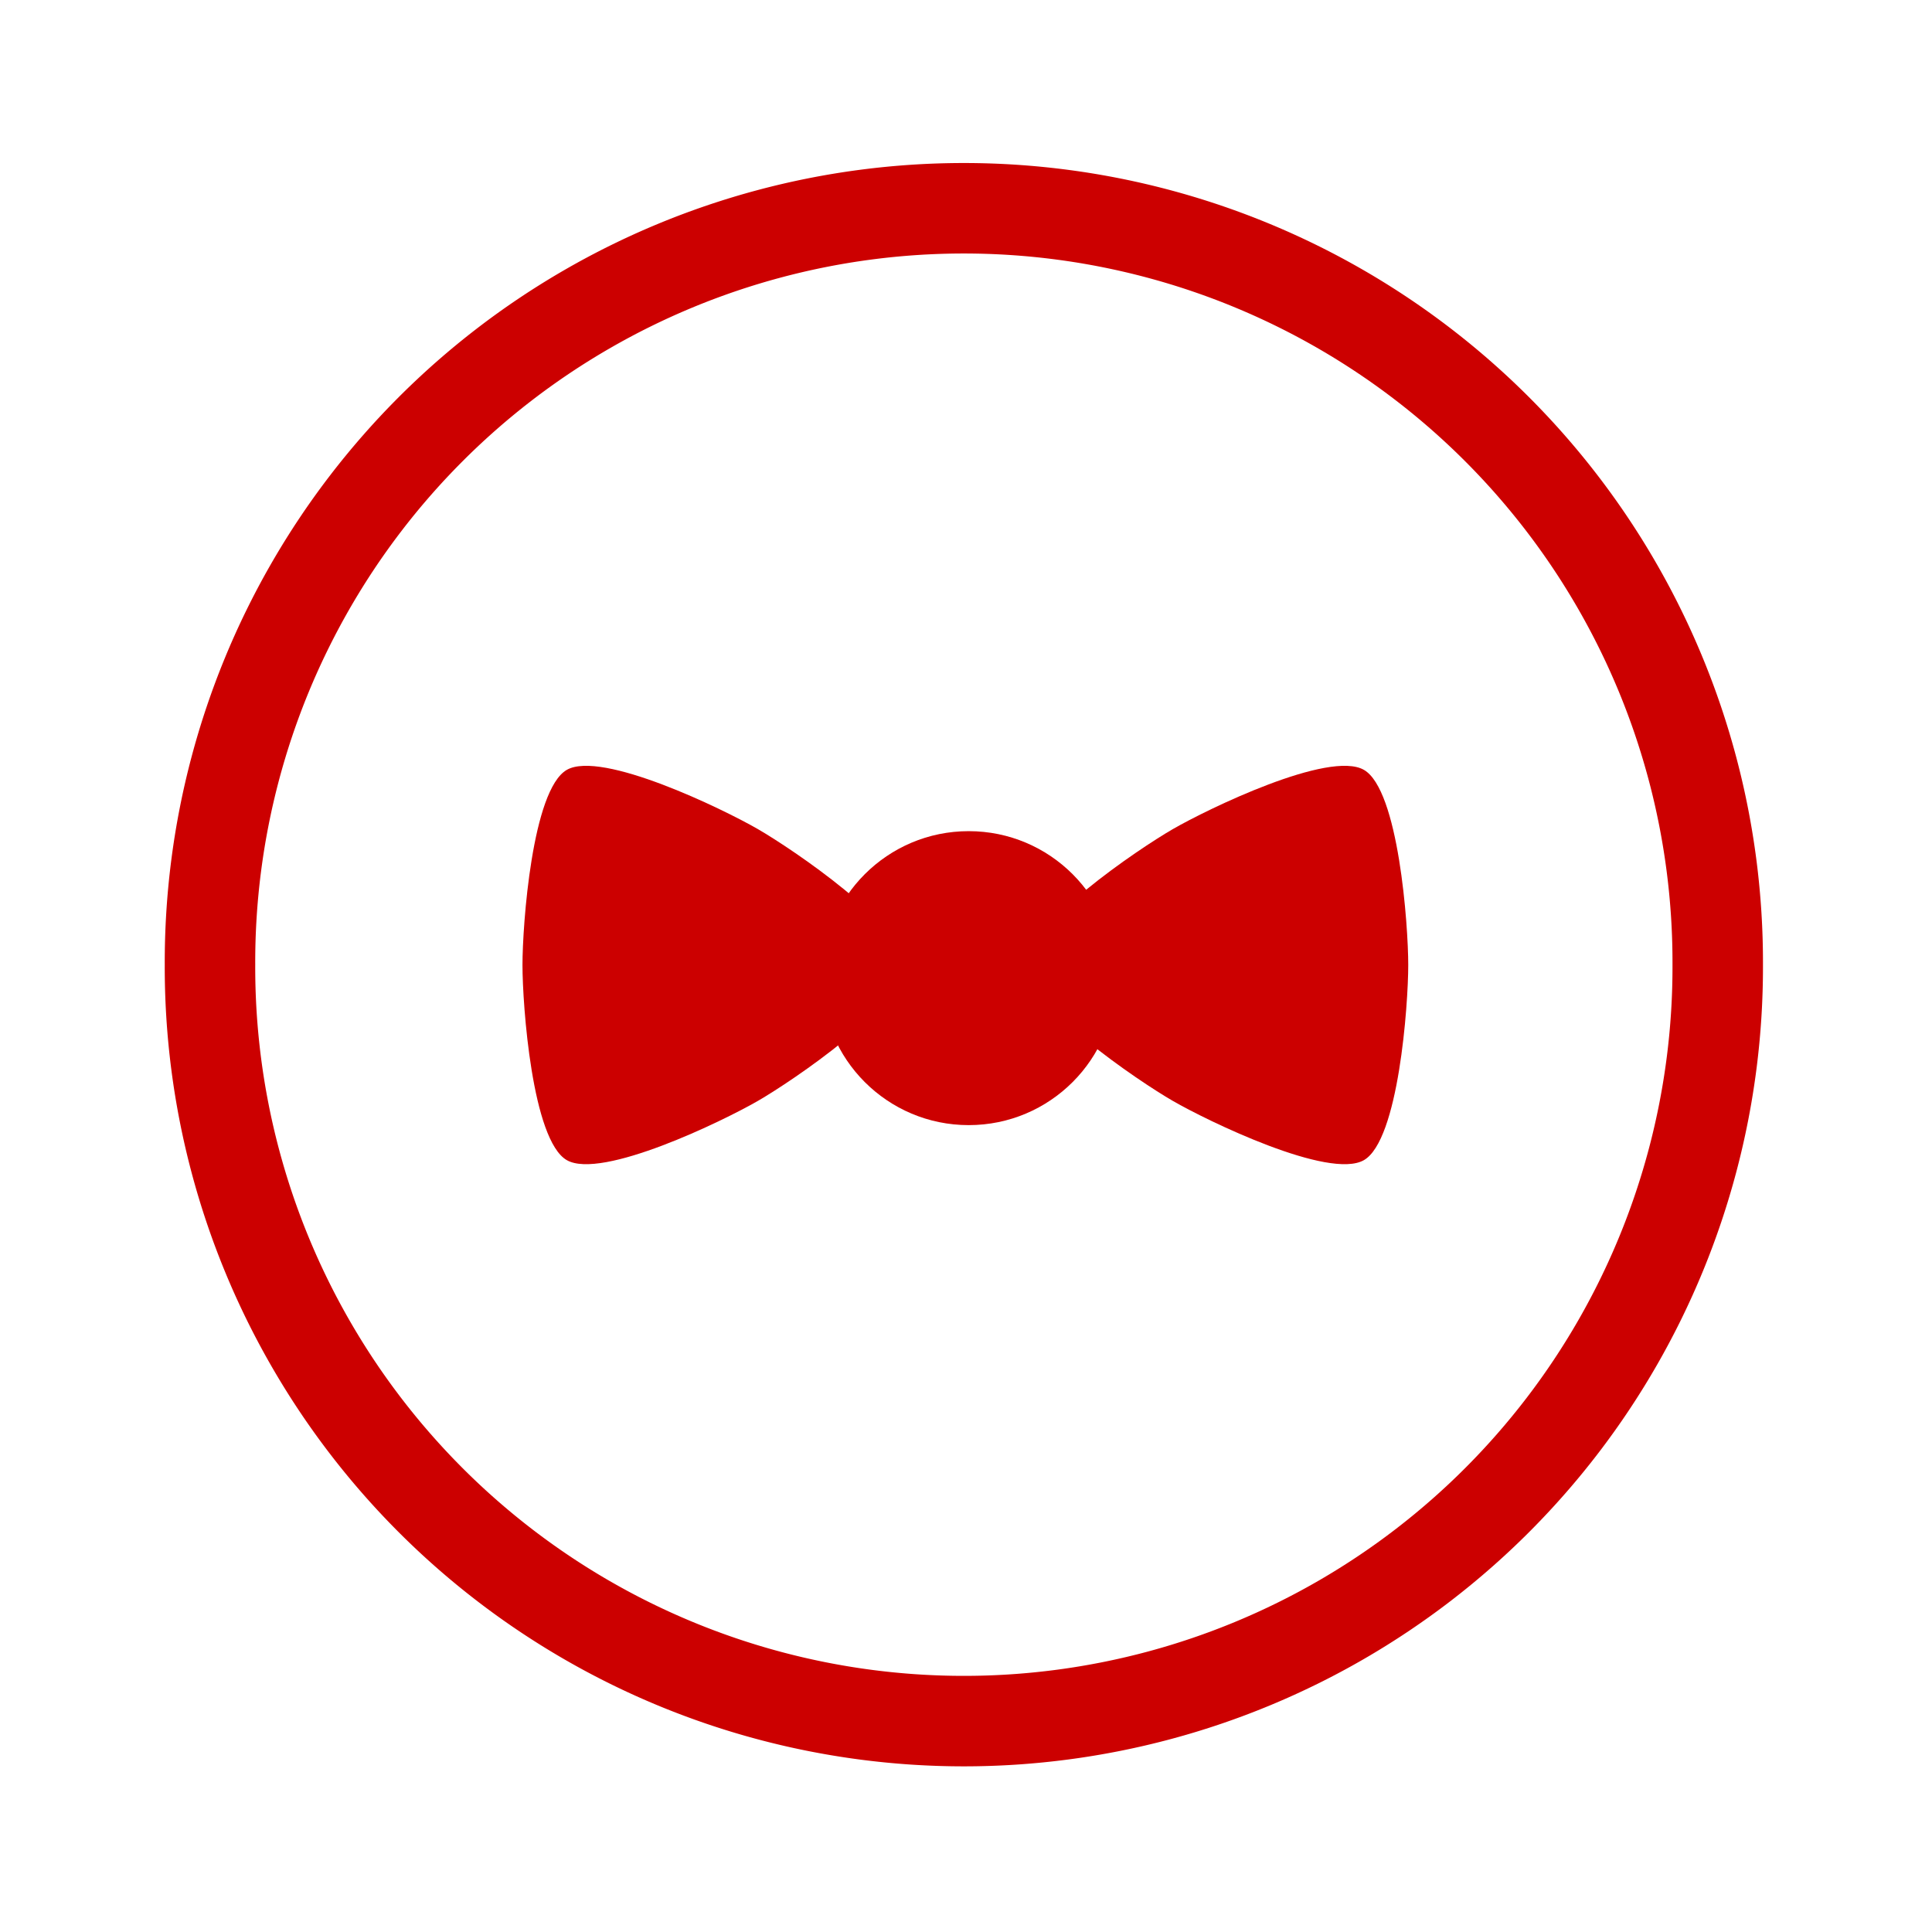 <?xml version="1.0" encoding="UTF-8" standalone="no"?>
<!-- Created with Inkscape (http://www.inkscape.org/) -->

<svg
   xmlns:dc="http://purl.org/dc/elements/1.1/"
   xmlns:cc="http://creativecommons.org/ns#"
   xmlns:rdf="http://www.w3.org/1999/02/22-rdf-syntax-ns#"
   xmlns:svg="http://www.w3.org/2000/svg"
   xmlns="http://www.w3.org/2000/svg"
   xmlns:sodipodi="http://sodipodi.sourceforge.net/DTD/sodipodi-0.dtd"
   xmlns:inkscape="http://www.inkscape.org/namespaces/inkscape"
   width="128"
   height="128"
   id="svg6118"
   version="1.1"
   inkscape:version="0.48.4 r9939"
   sodipodi:docname="assets.svg">
  <defs
     id="defs6120" />
  <sodipodi:namedview
     id="base"
     pagecolor="#ffffff"
     bordercolor="#666666"
     borderopacity="1.0"
     inkscape:pageopacity="0.0"
     inkscape:pageshadow="2"
     inkscape:zoom="1.4142136"
     inkscape:cx="277.4432"
     inkscape:cy="14.499073"
     inkscape:current-layer="g19358"
     showgrid="false"
     inkscape:document-units="px"
     inkscape:grid-bbox="true"
     inkscape:snap-bbox="true"
     inkscape:snap-nodes="false"
     inkscape:window-width="1920"
     inkscape:window-height="1014"
     inkscape:window-x="0"
     inkscape:window-y="27"
     inkscape:window-maximized="1">
    <inkscape:grid
       type="xygrid"
       id="grid6151"
       empspacing="5"
       visible="true"
       enabled="true"
       snapvisiblegridlinesonly="true" />
  </sodipodi:namedview>
  <g
     id="layer1"
     inkscape:label="Layer 1"
     inkscape:groupmode="layer"
     transform="translate(0,64)">
    <g
       id="g19560"
       transform="translate(-46.727,-364.659)">
      <g
         transform="matrix(1.172,0,0,1.172,-102.511,162.249)"
         id="g19358">
        <rect
           style="opacity:0;color:#000000;fill:#000000;fill-opacity:1;stroke:none;stroke-width:5;marker:none;visibility:visible;display:inline;overflow:visible;enable-background:accumulate"
           id="rect6921-6-3-2"
           width="109.193"
           height="109.193"
           x="485.599"
           y="118.073"
           inkscape:export-filename="/home/andreasn/SparkleShare/gnome-web/build.gnome.org/status-smoketest-failed.png"
           inkscape:export-xdpi="90"
           inkscape:export-ydpi="90" />
        <rect
           style="opacity:0;color:#000000;fill:#000000;fill-opacity:1;stroke:none;stroke-width:5;marker:none;visibility:visible;display:inline;overflow:visible;enable-background:accumulate"
           id="rect6921-6"
           width="109.193"
           height="109.193"
           x="246.74"
           y="118.073"
           inkscape:export-filename="/home/andreasn/SparkleShare/gnome-web/build.gnome.org/status-build-failed.png"
           inkscape:export-xdpi="90"
           inkscape:export-ydpi="90" />
        <rect
           style="opacity:0;color:#000000;fill:#000000;fill-opacity:1;stroke:none;stroke-width:5;marker:none;visibility:visible;display:inline;overflow:visible;enable-background:accumulate"
           id="rect6921"
           width="109.193"
           height="109.193"
           x="127.31"
           y="118.073"
           inkscape:export-filename="/home/andreasn/SparkleShare/gnome-web/build.gnome.org/status-jenkins-failed.png"
           inkscape:export-xdpi="90"
           inkscape:export-ydpi="90" />
        <path
           sodipodi:type="arc"
           style="color:#000000;fill:none;stroke:#cc0000;stroke-width:10.481;stroke-linecap:round;stroke-linejoin:round;stroke-miterlimit:4;stroke-opacity:1;stroke-dasharray:none;stroke-dashoffset:0;marker:none;visibility:visible;display:inline;overflow:visible;enable-background:accumulate"
           id="path14048"
           sodipodi:cx="180.66579"
           sodipodi:cy="172.26254"
           sodipodi:rx="87.32769"
           sodipodi:ry="87.32769"
           d="m 267.993,172.263 a 87.328,87.328 0 1 1 -174.655,0 87.328,87.328 0 1 1 174.655,0 z"
           transform="matrix(0.488,0,0,0.488,93.658,88.566)"
           inkscape:export-filename="/home/andreasn/SparkleShare/gnome-web/build.gnome.org/status-jenkins-failed.png"
           inkscape:export-xdpi="90"
           inkscape:export-ydpi="90" />
        <g
           id="g6923"
           transform="translate(0.902,-0.463)"
           inkscape:export-filename="/home/andreasn/SparkleShare/gnome-web/build.gnome.org/status-jenkins-failed.png"
           inkscape:export-xdpi="90"
           inkscape:export-ydpi="90">
          <path
             transform="translate(2.121,0)"
             d="m 187.383,173.854 c 0,4.589 -3.72,8.309 -8.309,8.309 -4.589,0 -8.309,-3.72 -8.309,-8.309 0,-4.589 3.72,-8.309 8.309,-8.309 4.589,0 8.309,3.72 8.309,8.309 z"
             sodipodi:ry="8.3085051"
             sodipodi:rx="8.3085051"
             sodipodi:cy="173.85353"
             sodipodi:cx="179.0748"
             id="path14558"
             style="color:#000000;fill:#cc0000;fill-opacity:1;fill-rule:nonzero;stroke:none;stroke-width:4;marker:none;visibility:visible;display:inline;overflow:visible;enable-background:accumulate"
             sodipodi:type="arc" />
          <path
             transform="matrix(2.078,0,0,2.078,-54.093,-90.809)"
             inkscape:transform-center-x="-0.27888226"
             d="m 123.98,132.315 c -0.943,0.544 -4.256,-1.066 -5.199,-1.611 -0.943,-0.544 -3.994,-2.609 -3.994,-3.697 0,-1.089 3.052,-3.153 3.994,-3.697 0.943,-0.544 4.256,-2.155 5.199,-1.611 0.943,0.544 1.205,4.219 1.205,5.308 0,1.089 -0.262,4.763 -1.205,5.308 z"
             inkscape:randomized="0"
             inkscape:rounded="0.2"
             inkscape:flatsided="false"
             sodipodi:arg2="2.0943952"
             sodipodi:arg1="1.0471976"
             sodipodi:r2="4.269125"
             sodipodi:r1="6.1288252"
             sodipodi:cy="127.0077"
             sodipodi:cx="120.91526"
             sodipodi:sides="3"
             id="path14564"
             style="color:#000000;fill:#cc0000;fill-opacity:1;fill-rule:nonzero;stroke:none;stroke-width:4;marker:none;visibility:visible;display:inline;overflow:visible;enable-background:accumulate"
             sodipodi:type="star" />
          <path
             transform="matrix(-2.078,0,0,2.078,416.104,-90.809)"
             inkscape:transform-center-x="0.27888652"
             d="m 123.98,132.315 c -0.943,0.544 -4.256,-1.066 -5.199,-1.611 -0.943,-0.544 -3.994,-2.609 -3.994,-3.697 0,-1.089 3.052,-3.153 3.994,-3.697 0.943,-0.544 4.256,-2.155 5.199,-1.611 0.943,0.544 1.205,4.219 1.205,5.308 0,1.089 -0.262,4.763 -1.205,5.308 z"
             inkscape:randomized="0"
             inkscape:rounded="0.2"
             inkscape:flatsided="false"
             sodipodi:arg2="2.0943952"
             sodipodi:arg1="1.0471976"
             sodipodi:r2="4.269125"
             sodipodi:r1="6.1288252"
             sodipodi:cy="127.0077"
             sodipodi:cx="120.91526"
             sodipodi:sides="3"
             id="path14564-6"
             style="color:#000000;fill:#cc0000;fill-opacity:1;fill-rule:nonzero;stroke:none;stroke-width:4;marker:none;visibility:visible;display:inline;overflow:visible;enable-background:accumulate"
             sodipodi:type="star" />
        </g>
        <path
           sodipodi:nodetypes="sccccccccccsccccccccccsccccccccccsccccccccccssssss"
           inkscape:connector-curvature="0"
           id="path35543-6-4"
           d="m 301.336,151.889 c -0.655,0 -1.309,0.034 -1.948,0.093 l -1.206,6.216 c -0.993,0.218 -1.968,0.522 -2.876,0.928 l -4.546,-4.36 c -1.154,0.683 -2.158,1.526 -3.154,2.412 l 2.69,5.659 c -0.66,0.739 -1.259,1.551 -1.763,2.412 l -6.216,-0.835 c -0.528,1.214 -0.917,2.483 -1.206,3.804 l 5.474,2.969 c -0.051,0.499 -0.093,0.972 -0.093,1.484 0,0.512 0.042,0.985 0.093,1.484 l -5.474,2.969 c 0.289,1.321 0.678,2.59 1.206,3.804 l 6.216,-0.835 c 0.503,0.861 1.102,1.673 1.763,2.412 l -2.69,5.659 c 0.996,0.886 2.001,1.729 3.154,2.412 l 4.546,-4.36 c 0.908,0.406 1.883,0.71 2.876,0.928 l 1.206,6.216 c 0.64,0.059 1.293,0.093 1.948,0.093 0.655,0 1.309,-0.034 1.948,-0.093 l 1.206,-6.216 c 0.993,-0.218 1.968,-0.522 2.876,-0.928 l 4.546,4.36 c 1.154,-0.683 2.158,-1.526 3.154,-2.412 l -2.69,-5.659 c 0.66,-0.739 1.259,-1.551 1.763,-2.412 l 6.216,0.835 c 0.528,-1.214 0.917,-2.483 1.206,-3.804 l -5.474,-2.969 c 0.051,-0.499 0.093,-0.972 0.093,-1.484 0,-0.512 -0.042,-0.985 -0.093,-1.484 l 5.474,-2.969 c -0.289,-1.321 -0.678,-2.59 -1.206,-3.804 l -6.216,0.835 c -0.503,-0.861 -1.102,-1.673 -1.763,-2.412 l 2.69,-5.659 c -0.996,-0.886 -2.001,-1.729 -3.154,-2.412 l -4.546,4.36 c -0.908,-0.406 -1.883,-0.71 -2.876,-0.928 l -1.206,-6.216 c -0.64,-0.059 -1.293,-0.093 -1.948,-0.093 z m 0,11.875 c 4.919,0 8.906,3.987 8.906,8.906 0,4.919 -3.987,8.906 -8.906,8.906 -4.919,0 -8.906,-3.987 -8.906,-8.906 0,-4.919 3.987,-8.906 8.906,-8.906 z"
           style="color:#000000;fill:#cc0000;fill-opacity:1;fill-rule:nonzero;stroke:none;marker:none;visibility:visible;display:inline;overflow:visible;enable-background:accumulate"
           inkscape:export-filename="/home/andreasn/SparkleShare/gnome-web/build.gnome.org/status-build-failed.png"
           inkscape:export-xdpi="90"
           inkscape:export-ydpi="90" />
        <path
           style="fill:#cc0000;fill-opacity:1;stroke:none"
           d="m 536.692,150.389 c -10.488,-0.127 -22.126,2.079 -22.126,2.079 0,0 31.005,-3.139 31.617,7.011 0.612,10.15 -25.979,3.017 -27.005,9.49 -0.713,4.494 3.63,5.863 6.371,6.291 -1.365,-0.472 -2.704,-1.784 -1.733,-5.278 1.727,-6.212 30.977,-1.215 29.244,-12.876 -0.758,-5.102 -8.211,-6.619 -16.368,-6.718 z m -11.143,24.872 c 1.062,0.367 2.133,0.213 2.133,0.213 0,0 -0.925,-0.025 -2.133,-0.213 z m -6.105,0.853 c -0.641,5.655 -0.526,11.713 2.239,16.502 25.054,-0.196 37.622,-10.923 46.492,-8.264 -7.999,-3.731 -25.837,2.266 -33.989,2.266 l 0,-10.503 -14.742,0 z"
           id="path14611"
           inkscape:connector-curvature="0"
           inkscape:export-filename="/home/andreasn/SparkleShare/gnome-web/build.gnome.org/status-smoketest-failed.png"
           inkscape:export-xdpi="90"
           inkscape:export-ydpi="90" />
        <path
           sodipodi:type="arc"
           style="color:#000000;fill:none;stroke:#cc0000;stroke-width:10.481;stroke-linecap:round;stroke-linejoin:round;stroke-miterlimit:4;stroke-opacity:1;stroke-dasharray:none;stroke-dashoffset:0;marker:none;visibility:visible;display:inline;overflow:visible;enable-background:accumulate"
           id="path14048-82"
           sodipodi:cx="180.66579"
           sodipodi:cy="172.26254"
           sodipodi:rx="87.32769"
           sodipodi:ry="87.32769"
           d="m 267.993,172.263 a 87.328,87.328 0 1 1 -174.655,0 87.328,87.328 0 1 1 174.655,0 z"
           transform="matrix(0.488,0,0,0.488,213.087,88.566)"
           inkscape:export-filename="/home/andreasn/SparkleShare/gnome-web/build.gnome.org/status-build-failed.png"
           inkscape:export-xdpi="90"
           inkscape:export-ydpi="90" />
        <rect
           style="opacity:0;color:#000000;fill:#000000;fill-opacity:1;stroke:none;stroke-width:5;marker:none;visibility:visible;display:inline;overflow:visible;enable-background:accumulate"
           id="rect6921-6-3"
           width="109.193"
           height="109.193"
           x="366.169"
           y="118.073"
           inkscape:export-filename="/home/andreasn/SparkleShare/gnome-web/build.gnome.org/status-Integrationtest-failed.png"
           inkscape:export-xdpi="90"
           inkscape:export-ydpi="90" />
        <path
           sodipodi:type="arc"
           style="color:#000000;fill:none;stroke:#cc0000;stroke-width:10.481;stroke-linecap:round;stroke-linejoin:round;stroke-miterlimit:4;stroke-opacity:1;stroke-dasharray:none;stroke-dashoffset:0;marker:none;visibility:visible;display:inline;overflow:visible;enable-background:accumulate"
           id="path14048-82-6"
           sodipodi:cx="180.66579"
           sodipodi:cy="172.26254"
           sodipodi:rx="87.32769"
           sodipodi:ry="87.32769"
           d="m 267.993,172.263 a 87.328,87.328 0 1 1 -174.655,0 87.328,87.328 0 1 1 174.655,0 z"
           transform="matrix(0.488,0,0,0.488,332.517,88.566)"
           inkscape:export-filename="/home/andreasn/SparkleShare/gnome-web/build.gnome.org/status-Integrationtest-failed.png"
           inkscape:export-xdpi="90"
           inkscape:export-ydpi="90" />
        <path
           style="color:#000000;fill:#cc0000;fill-opacity:1;fill-rule:nonzero;stroke:none;stroke-width:4;marker:none;visibility:visible;display:inline;overflow:visible;enable-background:accumulate"
           d="m 411.782,147.397 c -3.441,0 -6.211,2.771 -6.211,6.211 0,3.441 2.771,6.238 6.211,6.238 3.441,0 6.238,-2.797 6.238,-6.238 0,-3.441 -2.797,-6.211 -6.238,-6.211 z m 8.184,12.689 1.253,4.719 1.28,4.745 2.106,-2.106 4.878,5.225 2.186,-2.053 -4.958,-5.278 2.719,-2.719 -4.745,-1.28 -4.719,-1.253 z m 16.741,10.45 c -3.441,0 -6.211,2.797 -6.211,6.238 0,3.441 2.771,6.238 6.211,6.238 3.441,0 6.238,-2.797 6.238,-6.238 0,-3.441 -2.797,-6.238 -6.238,-6.238 z m -17.435,7.998 1.493,2.559 -6.318,3.386 1.413,2.639 6.398,-3.412 1.919,3.332 2.453,-4.265 2.426,-4.239 -4.878,0 -4.905,0 z m -13.676,3.865 c -3.441,0 -6.211,2.771 -6.211,6.211 0,3.441 2.771,6.238 6.211,6.238 3.441,0 6.238,-2.797 6.238,-6.238 0,-3.441 -2.797,-6.211 -6.238,-6.211 z"
           id="path14643"
           inkscape:connector-curvature="0"
           inkscape:export-filename="/home/andreasn/SparkleShare/gnome-web/build.gnome.org/status-Integrationtest-failed.png"
           inkscape:export-xdpi="90"
           inkscape:export-ydpi="90" />
        <path
           sodipodi:type="arc"
           style="color:#000000;fill:none;stroke:#cc0000;stroke-width:10.481;stroke-linecap:round;stroke-linejoin:round;stroke-miterlimit:4;stroke-opacity:1;stroke-dasharray:none;stroke-dashoffset:0;marker:none;visibility:visible;display:inline;overflow:visible;enable-background:accumulate"
           id="path14048-82-6-4"
           sodipodi:cx="180.66579"
           sodipodi:cy="172.26254"
           sodipodi:rx="87.32769"
           sodipodi:ry="87.32769"
           d="m 267.993,172.263 a 87.328,87.328 0 1 1 -174.655,0 87.328,87.328 0 1 1 174.655,0 z"
           transform="matrix(0.488,0,0,0.488,451.947,88.566)"
           inkscape:export-filename="/home/andreasn/SparkleShare/gnome-web/build.gnome.org/status-smoketest-failed.png"
           inkscape:export-xdpi="90"
           inkscape:export-ydpi="90" />
        <rect
           style="opacity:0;color:#000000;fill:#000000;fill-opacity:1;stroke:none;stroke-width:5;marker:none;visibility:visible;display:inline;overflow:visible;enable-background:accumulate"
           id="rect6921-6-3-2-4"
           width="109.193"
           height="109.193"
           x="605.029"
           y="118.073"
           inkscape:export-filename="/home/andreasn/SparkleShare/gnome-web/build.gnome.org/status-applicationtest-failed.png"
           inkscape:export-xdpi="90"
           inkscape:export-ydpi="90" />
        <path
           sodipodi:type="arc"
           style="color:#000000;fill:none;stroke:#cc0000;stroke-width:10.481;stroke-linecap:round;stroke-linejoin:round;stroke-miterlimit:4;stroke-opacity:1;stroke-dasharray:none;stroke-dashoffset:0;marker:none;visibility:visible;display:inline;overflow:visible;enable-background:accumulate"
           id="path14048-82-6-4-3"
           sodipodi:cx="180.66579"
           sodipodi:cy="172.26254"
           sodipodi:rx="87.32769"
           sodipodi:ry="87.32769"
           d="m 267.993,172.263 a 87.328,87.328 0 1 1 -174.655,0 87.328,87.328 0 1 1 174.655,0 z"
           transform="matrix(0.488,0,0,0.488,571.376,88.566)"
           inkscape:export-filename="/home/andreasn/SparkleShare/gnome-web/build.gnome.org/status-applicationtest-failed.png"
           inkscape:export-xdpi="90"
           inkscape:export-ydpi="90" />
        <path
           sodipodi:nodetypes="cssssccsssscc"
           inkscape:connector-curvature="0"
           id="rect14740-0-4"
           d="m 635.723,167.563 0,20.794 c 0,1.691 1.401,3.092 3.092,3.092 l 40.814,0 c 1.691,0 3.092,-1.401 3.092,-3.092 l 0,-20.794 -3.452,0 0,20.36 c 0,0.081 -0.026,0.107 -0.107,0.107 l -39.908,0 c -0.081,0 -0.08,-0.026 -0.08,-0.107 l 0,-20.36 z"
           style="font-size:medium;font-style:normal;font-variant:normal;font-weight:normal;font-stretch:normal;text-indent:0;text-align:start;text-decoration:none;line-height:normal;letter-spacing:normal;word-spacing:normal;text-transform:none;direction:ltr;block-progression:tb;writing-mode:lr-tb;text-anchor:start;baseline-shift:baseline;color:#000000;fill:#cc0000;fill-opacity:1;stroke:none;stroke-width:3.412;marker:none;visibility:visible;display:inline;overflow:visible;enable-background:accumulate;font-family:Sans;-inkscape-font-specification:Sans"
           inkscape:export-filename="/home/andreasn/SparkleShare/gnome-web/build.gnome.org/status-applicationtest-failed.png"
           inkscape:export-xdpi="90"
           inkscape:export-ydpi="90" />
        <rect
           style="color:#000000;fill:#cc0000;fill-opacity:1;fill-rule:nonzero;stroke:none;stroke-width:3;marker:none;visibility:visible;display:inline;overflow:visible;enable-background:accumulate"
           id="rect14740-6"
           width="46.966"
           height="8.531"
           x="635.739"
           y="157.314"
           inkscape:export-filename="/home/andreasn/SparkleShare/gnome-web/build.gnome.org/status-applicationtest-failed.png"
           inkscape:export-xdpi="90"
           inkscape:export-ydpi="90" />
        <rect
           style="opacity:0;color:#000000;fill:#000000;fill-opacity:1;stroke:none;stroke-width:5;marker:none;visibility:visible;display:inline;overflow:visible;enable-background:accumulate"
           id="rect6921-6-3-2-6"
           width="109.193"
           height="109.193"
           x="485.599"
           y="237.503"
           inkscape:export-filename="/home/andreasn/SparkleShare/gnome-web/build.gnome.org/status-smoketest-succeeded.png"
           inkscape:export-xdpi="90"
           inkscape:export-ydpi="90" />
        <rect
           style="opacity:0;color:#000000;fill:#000000;fill-opacity:1;stroke:none;stroke-width:5;marker:none;visibility:visible;display:inline;overflow:visible;enable-background:accumulate"
           id="rect6921-6-9"
           width="109.193"
           height="109.193"
           x="246.74"
           y="237.503"
           inkscape:export-filename="/home/andreasn/SparkleShare/gnome-web/build.gnome.org/status-build-succeeded.png"
           inkscape:export-xdpi="90"
           inkscape:export-ydpi="90" />
        <rect
           style="opacity:0;color:#000000;fill:#000000;fill-opacity:1;stroke:none;stroke-width:5;marker:none;visibility:visible;display:inline;overflow:visible;enable-background:accumulate"
           id="rect6921-8"
           width="109.193"
           height="109.193"
           x="127.31"
           y="237.503"
           inkscape:export-filename="/home/andreasn/SparkleShare/gnome-web/build.gnome.org/status-jenkins-succeeded.png"
           inkscape:export-xdpi="90"
           inkscape:export-ydpi="90" />
        <path
           sodipodi:type="arc"
           style="color:#000000;fill:none;stroke:#4e9a06;stroke-width:10.481;stroke-linecap:round;stroke-linejoin:round;stroke-miterlimit:4;stroke-opacity:1;stroke-dasharray:none;stroke-dashoffset:0;marker:none;visibility:visible;display:inline;overflow:visible;enable-background:accumulate"
           id="path14048-7"
           sodipodi:cx="180.66579"
           sodipodi:cy="172.26254"
           sodipodi:rx="87.32769"
           sodipodi:ry="87.32769"
           d="m 267.993,172.263 a 87.328,87.328 0 1 1 -174.655,0 87.328,87.328 0 1 1 174.655,0 z"
           transform="matrix(0.488,0,0,0.488,93.658,207.996)"
           inkscape:export-filename="/home/andreasn/SparkleShare/gnome-web/build.gnome.org/status-jenkins-succeeded.png"
           inkscape:export-xdpi="90"
           inkscape:export-ydpi="90" />
        <g
           id="g6923-0"
           transform="translate(0.902,118.967)"
           style="fill:#4e9a06"
           inkscape:export-filename="/home/andreasn/SparkleShare/gnome-web/build.gnome.org/status-jenkins-succeeded.png"
           inkscape:export-xdpi="90"
           inkscape:export-ydpi="90">
          <path
             transform="translate(2.121,0)"
             d="m 187.383,173.854 c 0,4.589 -3.72,8.309 -8.309,8.309 -4.589,0 -8.309,-3.72 -8.309,-8.309 0,-4.589 3.72,-8.309 8.309,-8.309 4.589,0 8.309,3.72 8.309,8.309 z"
             sodipodi:ry="8.3085051"
             sodipodi:rx="8.3085051"
             sodipodi:cy="173.85353"
             sodipodi:cx="179.0748"
             id="path14558-5"
             style="color:#000000;fill:#4e9a06;fill-opacity:1;fill-rule:nonzero;stroke:none;stroke-width:4;marker:none;visibility:visible;display:inline;overflow:visible;enable-background:accumulate"
             sodipodi:type="arc" />
          <path
             transform="matrix(2.078,0,0,2.078,-54.093,-90.809)"
             inkscape:transform-center-x="-0.27888226"
             d="m 123.98,132.315 c -0.943,0.544 -4.256,-1.066 -5.199,-1.611 -0.943,-0.544 -3.994,-2.609 -3.994,-3.697 0,-1.089 3.052,-3.153 3.994,-3.697 0.943,-0.544 4.256,-2.155 5.199,-1.611 0.943,0.544 1.205,4.219 1.205,5.308 0,1.089 -0.262,4.763 -1.205,5.308 z"
             inkscape:randomized="0"
             inkscape:rounded="0.2"
             inkscape:flatsided="false"
             sodipodi:arg2="2.0943952"
             sodipodi:arg1="1.0471976"
             sodipodi:r2="4.269125"
             sodipodi:r1="6.1288252"
             sodipodi:cy="127.0077"
             sodipodi:cx="120.91526"
             sodipodi:sides="3"
             id="path14564-7"
             style="color:#000000;fill:#4e9a06;fill-opacity:1;fill-rule:nonzero;stroke:none;stroke-width:4;marker:none;visibility:visible;display:inline;overflow:visible;enable-background:accumulate"
             sodipodi:type="star" />
          <path
             transform="matrix(-2.078,0,0,2.078,416.104,-90.809)"
             inkscape:transform-center-x="0.27888652"
             d="m 123.98,132.315 c -0.943,0.544 -4.256,-1.066 -5.199,-1.611 -0.943,-0.544 -3.994,-2.609 -3.994,-3.697 0,-1.089 3.052,-3.153 3.994,-3.697 0.943,-0.544 4.256,-2.155 5.199,-1.611 0.943,0.544 1.205,4.219 1.205,5.308 0,1.089 -0.262,4.763 -1.205,5.308 z"
             inkscape:randomized="0"
             inkscape:rounded="0.2"
             inkscape:flatsided="false"
             sodipodi:arg2="2.0943952"
             sodipodi:arg1="1.0471976"
             sodipodi:r2="4.269125"
             sodipodi:r1="6.1288252"
             sodipodi:cy="127.0077"
             sodipodi:cx="120.91526"
             sodipodi:sides="3"
             id="path14564-6-1"
             style="color:#000000;fill:#4e9a06;fill-opacity:1;fill-rule:nonzero;stroke:none;stroke-width:4;marker:none;visibility:visible;display:inline;overflow:visible;enable-background:accumulate"
             sodipodi:type="star" />
        </g>
        <path
           sodipodi:nodetypes="sccccccccccsccccccccccsccccccccccsccccccccccssssss"
           inkscape:connector-curvature="0"
           id="path35543-6-4-7"
           d="m 301.336,271.318 c -0.655,0 -1.309,0.034 -1.948,0.093 l -1.206,6.216 c -0.993,0.218 -1.968,0.522 -2.876,0.928 l -4.546,-4.36 c -1.154,0.683 -2.158,1.526 -3.154,2.412 l 2.69,5.659 c -0.66,0.739 -1.26,1.551 -1.763,2.412 l -6.216,-0.835 c -0.528,1.214 -0.917,2.483 -1.206,3.804 l 5.474,2.969 c -0.051,0.499 -0.093,0.972 -0.093,1.484 0,0.512 0.042,0.985 0.093,1.484 l -5.474,2.969 c 0.289,1.321 0.678,2.59 1.206,3.804 l 6.216,-0.835 c 0.503,0.861 1.102,1.673 1.763,2.412 l -2.69,5.659 c 0.996,0.886 2.001,1.729 3.154,2.412 l 4.546,-4.36 c 0.908,0.406 1.883,0.71 2.876,0.928 l 1.206,6.216 c 0.64,0.059 1.293,0.093 1.948,0.093 0.655,0 1.309,-0.034 1.948,-0.093 l 1.206,-6.216 c 0.993,-0.218 1.968,-0.522 2.876,-0.928 l 4.546,4.36 c 1.154,-0.683 2.158,-1.526 3.154,-2.412 l -2.69,-5.659 c 0.66,-0.739 1.259,-1.551 1.763,-2.412 l 6.216,0.835 c 0.528,-1.214 0.917,-2.483 1.206,-3.804 l -5.474,-2.969 c 0.051,-0.499 0.093,-0.972 0.093,-1.484 0,-0.512 -0.042,-0.985 -0.093,-1.484 l 5.474,-2.969 c -0.289,-1.321 -0.678,-2.59 -1.206,-3.804 l -6.216,0.835 c -0.503,-0.861 -1.102,-1.673 -1.763,-2.412 l 2.69,-5.659 c -0.996,-0.886 -2.001,-1.729 -3.154,-2.412 l -4.546,4.36 c -0.908,-0.406 -1.883,-0.71 -2.876,-0.928 l -1.206,-6.216 c -0.64,-0.059 -1.293,-0.093 -1.948,-0.093 z m 0,11.875 c 4.919,0 8.906,3.987 8.906,8.906 0,4.919 -3.987,8.906 -8.906,8.906 -4.919,0 -8.906,-3.987 -8.906,-8.906 0,-4.919 3.987,-8.906 8.906,-8.906 z"
           style="color:#000000;fill:#4e9a06;fill-opacity:1;fill-rule:nonzero;stroke:none;marker:none;visibility:visible;display:inline;overflow:visible;enable-background:accumulate"
           inkscape:export-filename="/home/andreasn/SparkleShare/gnome-web/build.gnome.org/status-build-succeeded.png"
           inkscape:export-xdpi="90"
           inkscape:export-ydpi="90" />
        <path
           style="fill:#4e9a06;fill-opacity:1;stroke:none"
           d="m 536.692,269.818 c -10.488,-0.127 -22.126,2.079 -22.126,2.079 0,0 31.005,-3.139 31.617,7.011 0.612,10.15 -25.979,3.017 -27.005,9.49 -0.713,4.494 3.63,5.863 6.371,6.291 -1.365,-0.472 -2.704,-1.784 -1.733,-5.278 1.727,-6.212 30.977,-1.215 29.244,-12.876 -0.758,-5.102 -8.211,-6.619 -16.368,-6.718 z m -11.143,24.872 c 1.062,0.367 2.133,0.213 2.133,0.213 0,0 -0.925,-0.025 -2.133,-0.213 z m -6.105,0.853 c -0.641,5.655 -0.526,11.713 2.239,16.502 25.054,-0.196 37.622,-10.923 46.492,-8.264 -7.999,-3.731 -25.837,2.266 -33.989,2.266 l 0,-10.503 -14.742,0 z"
           id="path14611-2"
           inkscape:connector-curvature="0"
           inkscape:export-filename="/home/andreasn/SparkleShare/gnome-web/build.gnome.org/status-smoketest-succeeded.png"
           inkscape:export-xdpi="90"
           inkscape:export-ydpi="90" />
        <path
           sodipodi:type="arc"
           style="color:#000000;fill:none;stroke:#4e9a06;stroke-width:10.481;stroke-linecap:round;stroke-linejoin:round;stroke-miterlimit:4;stroke-opacity:1;stroke-dasharray:none;stroke-dashoffset:0;marker:none;visibility:visible;display:inline;overflow:visible;enable-background:accumulate"
           id="path14048-82-5"
           sodipodi:cx="180.66579"
           sodipodi:cy="172.26254"
           sodipodi:rx="87.32769"
           sodipodi:ry="87.32769"
           d="m 267.993,172.263 a 87.328,87.328 0 1 1 -174.655,0 87.328,87.328 0 1 1 174.655,0 z"
           transform="matrix(0.488,0,0,0.488,213.087,207.996)"
           inkscape:export-filename="/home/andreasn/SparkleShare/gnome-web/build.gnome.org/status-build-succeeded.png"
           inkscape:export-xdpi="90"
           inkscape:export-ydpi="90" />
        <rect
           style="opacity:0;color:#000000;fill:#000000;fill-opacity:1;stroke:none;stroke-width:5;marker:none;visibility:visible;display:inline;overflow:visible;enable-background:accumulate"
           id="rect6921-6-3-21"
           width="109.193"
           height="109.193"
           x="366.169"
           y="237.503"
           inkscape:export-filename="/home/andreasn/SparkleShare/gnome-web/build.gnome.org/status-Integrationtest-succeeded.png"
           inkscape:export-xdpi="90"
           inkscape:export-ydpi="90" />
        <path
           sodipodi:type="arc"
           style="color:#000000;fill:none;stroke:#4e9a06;stroke-width:10.481;stroke-linecap:round;stroke-linejoin:round;stroke-miterlimit:4;stroke-opacity:1;stroke-dasharray:none;stroke-dashoffset:0;marker:none;visibility:visible;display:inline;overflow:visible;enable-background:accumulate"
           id="path14048-82-6-0"
           sodipodi:cx="180.66579"
           sodipodi:cy="172.26254"
           sodipodi:rx="87.32769"
           sodipodi:ry="87.32769"
           d="m 267.993,172.263 a 87.328,87.328 0 1 1 -174.655,0 87.328,87.328 0 1 1 174.655,0 z"
           transform="matrix(0.488,0,0,0.488,332.517,207.996)"
           inkscape:export-filename="/home/andreasn/SparkleShare/gnome-web/build.gnome.org/status-Integrationtest-succeeded.png"
           inkscape:export-xdpi="90"
           inkscape:export-ydpi="90" />
        <path
           style="color:#000000;fill:#4e9a06;fill-opacity:1;fill-rule:nonzero;stroke:none;stroke-width:4;marker:none;visibility:visible;display:inline;overflow:visible;enable-background:accumulate"
           d="m 411.782,266.827 c -3.441,0 -6.211,2.771 -6.211,6.211 0,3.441 2.771,6.238 6.211,6.238 3.441,0 6.238,-2.797 6.238,-6.238 0,-3.441 -2.797,-6.211 -6.238,-6.211 z m 8.184,12.689 1.253,4.719 1.28,4.745 2.106,-2.106 4.878,5.225 2.186,-2.053 -4.958,-5.278 2.719,-2.719 -4.745,-1.28 -4.719,-1.253 z m 16.741,10.45 c -3.441,0 -6.211,2.797 -6.211,6.238 0,3.441 2.771,6.238 6.211,6.238 3.441,0 6.238,-2.797 6.238,-6.238 0,-3.441 -2.797,-6.238 -6.238,-6.238 z m -17.435,7.998 1.493,2.559 -6.318,3.386 1.413,2.639 6.398,-3.412 1.919,3.332 2.453,-4.265 2.426,-4.239 -4.878,0 -4.905,0 z m -13.676,3.865 c -3.441,0 -6.211,2.771 -6.211,6.211 0,3.441 2.771,6.238 6.211,6.238 3.441,0 6.238,-2.797 6.238,-6.238 0,-3.441 -2.797,-6.211 -6.238,-6.211 z"
           id="path14643-7"
           inkscape:connector-curvature="0"
           inkscape:export-filename="/home/andreasn/SparkleShare/gnome-web/build.gnome.org/status-Integrationtest-succeeded.png"
           inkscape:export-xdpi="90"
           inkscape:export-ydpi="90" />
        <path
           sodipodi:type="arc"
           style="color:#000000;fill:none;stroke:#4e9a06;stroke-width:10.481;stroke-linecap:round;stroke-linejoin:round;stroke-miterlimit:4;stroke-opacity:1;stroke-dasharray:none;stroke-dashoffset:0;marker:none;visibility:visible;display:inline;overflow:visible;enable-background:accumulate"
           id="path14048-82-6-4-8"
           sodipodi:cx="180.66579"
           sodipodi:cy="172.26254"
           sodipodi:rx="87.32769"
           sodipodi:ry="87.32769"
           d="m 267.993,172.263 a 87.328,87.328 0 1 1 -174.655,0 87.328,87.328 0 1 1 174.655,0 z"
           transform="matrix(0.488,0,0,0.488,451.947,207.996)"
           inkscape:export-filename="/home/andreasn/SparkleShare/gnome-web/build.gnome.org/status-smoketest-succeeded.png"
           inkscape:export-xdpi="90"
           inkscape:export-ydpi="90" />
        <rect
           style="opacity:0;color:#000000;fill:#000000;fill-opacity:1;stroke:none;stroke-width:5;marker:none;visibility:visible;display:inline;overflow:visible;enable-background:accumulate"
           id="rect6921-6-3-2-4-0"
           width="109.193"
           height="109.193"
           x="605.029"
           y="237.503"
           inkscape:export-filename="/home/andreasn/SparkleShare/gnome-web/build.gnome.org/status-applicationtest-succeeded.png"
           inkscape:export-xdpi="90"
           inkscape:export-ydpi="90" />
        <path
           sodipodi:type="arc"
           style="color:#000000;fill:none;stroke:#4e9a06;stroke-width:10.481;stroke-linecap:round;stroke-linejoin:round;stroke-miterlimit:4;stroke-opacity:1;stroke-dasharray:none;stroke-dashoffset:0;marker:none;visibility:visible;display:inline;overflow:visible;enable-background:accumulate"
           id="path14048-82-6-4-3-3"
           sodipodi:cx="180.66579"
           sodipodi:cy="172.26254"
           sodipodi:rx="87.32769"
           sodipodi:ry="87.32769"
           d="m 267.993,172.263 a 87.328,87.328 0 1 1 -174.655,0 87.328,87.328 0 1 1 174.655,0 z"
           transform="matrix(0.488,0,0,0.488,571.376,207.995)"
           inkscape:export-filename="/home/andreasn/SparkleShare/gnome-web/build.gnome.org/status-applicationtest-succeeded.png"
           inkscape:export-xdpi="90"
           inkscape:export-ydpi="90" />
        <path
           sodipodi:nodetypes="cssssccsssscc"
           inkscape:connector-curvature="0"
           id="rect14740-0-4-8"
           d="m 635.723,286.993 0,20.794 c 0,1.691 1.401,3.092 3.092,3.092 l 40.814,0 c 1.691,0 3.092,-1.401 3.092,-3.092 l 0,-20.794 -3.452,0 0,20.36 c 0,0.081 -0.026,0.107 -0.107,0.107 l -39.908,0 c -0.081,0 -0.08,-0.026 -0.08,-0.107 l 0,-20.36 z"
           style="font-size:medium;font-style:normal;font-variant:normal;font-weight:normal;font-stretch:normal;text-indent:0;text-align:start;text-decoration:none;line-height:normal;letter-spacing:normal;word-spacing:normal;text-transform:none;direction:ltr;block-progression:tb;writing-mode:lr-tb;text-anchor:start;baseline-shift:baseline;color:#000000;fill:#4e9a06;fill-opacity:1;stroke:none;stroke-width:3.412;marker:none;visibility:visible;display:inline;overflow:visible;enable-background:accumulate;font-family:Sans;-inkscape-font-specification:Sans"
           inkscape:export-filename="/home/andreasn/SparkleShare/gnome-web/build.gnome.org/status-applicationtest-succeeded.png"
           inkscape:export-xdpi="90"
           inkscape:export-ydpi="90" />
        <rect
           style="color:#000000;fill:#4e9a06;fill-opacity:1;fill-rule:nonzero;stroke:none;stroke-width:3;marker:none;visibility:visible;display:inline;overflow:visible;enable-background:accumulate"
           id="rect14740-6-2"
           width="46.966"
           height="8.531"
           x="635.739"
           y="276.744"
           inkscape:export-filename="/home/andreasn/SparkleShare/gnome-web/build.gnome.org/status-applicationtest-succeeded.png"
           inkscape:export-xdpi="90"
           inkscape:export-ydpi="90" />
      </g>
    </g>
  </g>
</svg>
